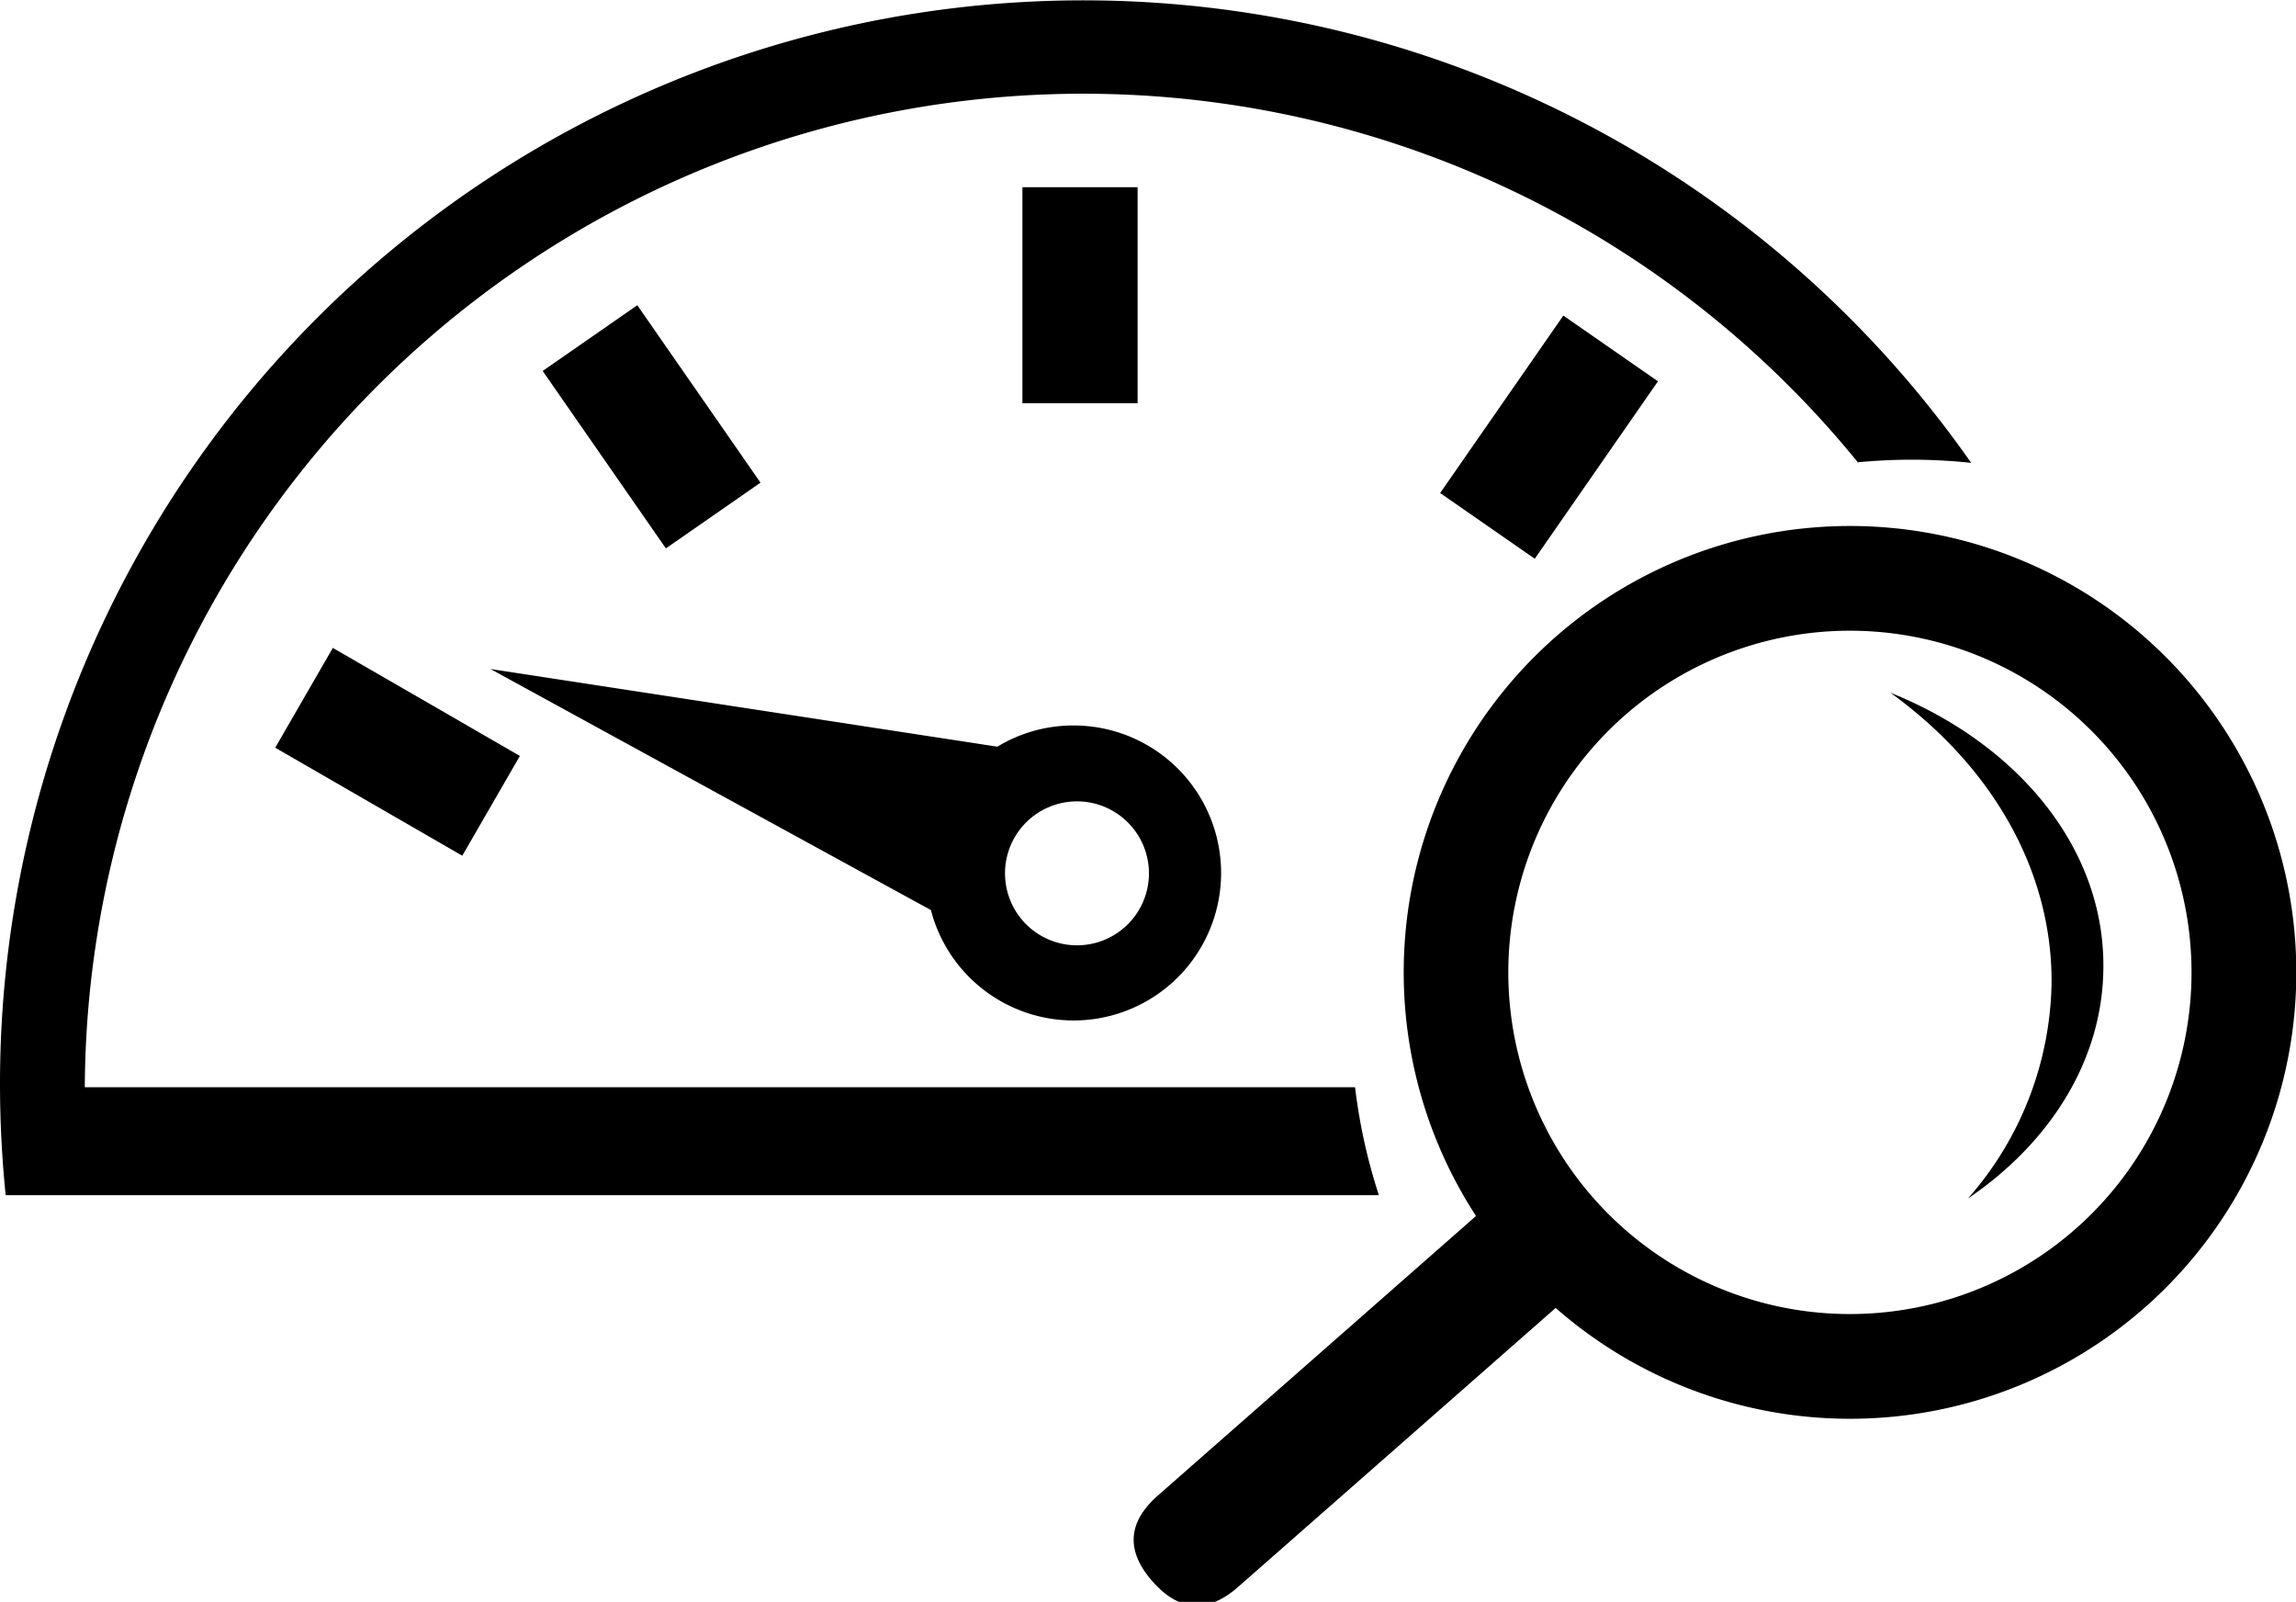 <?xml version="1.0" standalone="no"?><!DOCTYPE svg PUBLIC "-//W3C//DTD SVG 1.1//EN" "http://www.w3.org/Graphics/SVG/1.1/DTD/svg11.dtd"><svg class="icon" width="200px" height="139.51px" viewBox="0 0 1468 1024" version="1.1" xmlns="http://www.w3.org/2000/svg"><path fill="#000000" d="M920.786 315.166l78.769-113.428 60.5 42.013-78.769 113.427zM653.696 119.67h73.656v138.099h-73.657zM346.97 237.128l60.5-42.018 78.77 113.428-60.495 42.018zM175.973 477.966l36.829-63.788L332.4 483.227l-36.828 63.788z m510.24-14.208a93.394 93.394 0 0 0-48.51 13.554l-324.112-49.64 281.607 154.09a94.285 94.285 0 1 0 91.254-118.004z m2.32 140.536a46.013 46.013 0 1 1 46.072-46.013 46.013 46.013 0 0 1-46.073 46.013z"  /><path fill="#000000" d="M866.402 695.012H54.217A638.358 638.358 0 0 1 1187.84 295.518c11.355-1.07 22.769-1.664 34.361-1.664a365.727 365.727 0 0 1 38.107 2.021A692.694 692.694 0 0 0 0 692.694a706.723 706.723 0 0 0 3.626 71.338h877.995a358.593 358.593 0 0 1-15.219-69.02z"  /><path fill="#000000" d="M1182.846 336.24A285.353 285.353 0 1 0 1468.2 621.594a285.353 285.353 0 0 0-285.353-285.352z m0 503.767a218.414 218.414 0 1 1 218.355-218.414 218.414 218.414 0 0 1-218.355 218.414z"  /><path fill="#000000" d="M1002.741 777.226q25.66 29.208-3.548 54.869l-207.498 182.29q-29.208 25.661-54.869-3.547-25.66-29.21 3.549-54.87l207.497-182.29q29.209-25.66 54.869 3.548zM1208.588 442.772C1271.9 488.43 1311.73 554.238 1311.73 627.42a213.42 213.42 0 0 1-53.504 138.753c53.028-36.026 86.616-89.173 86.616-148.621 0.238-76.154-55.227-142.26-136.255-174.779z"  /></svg>